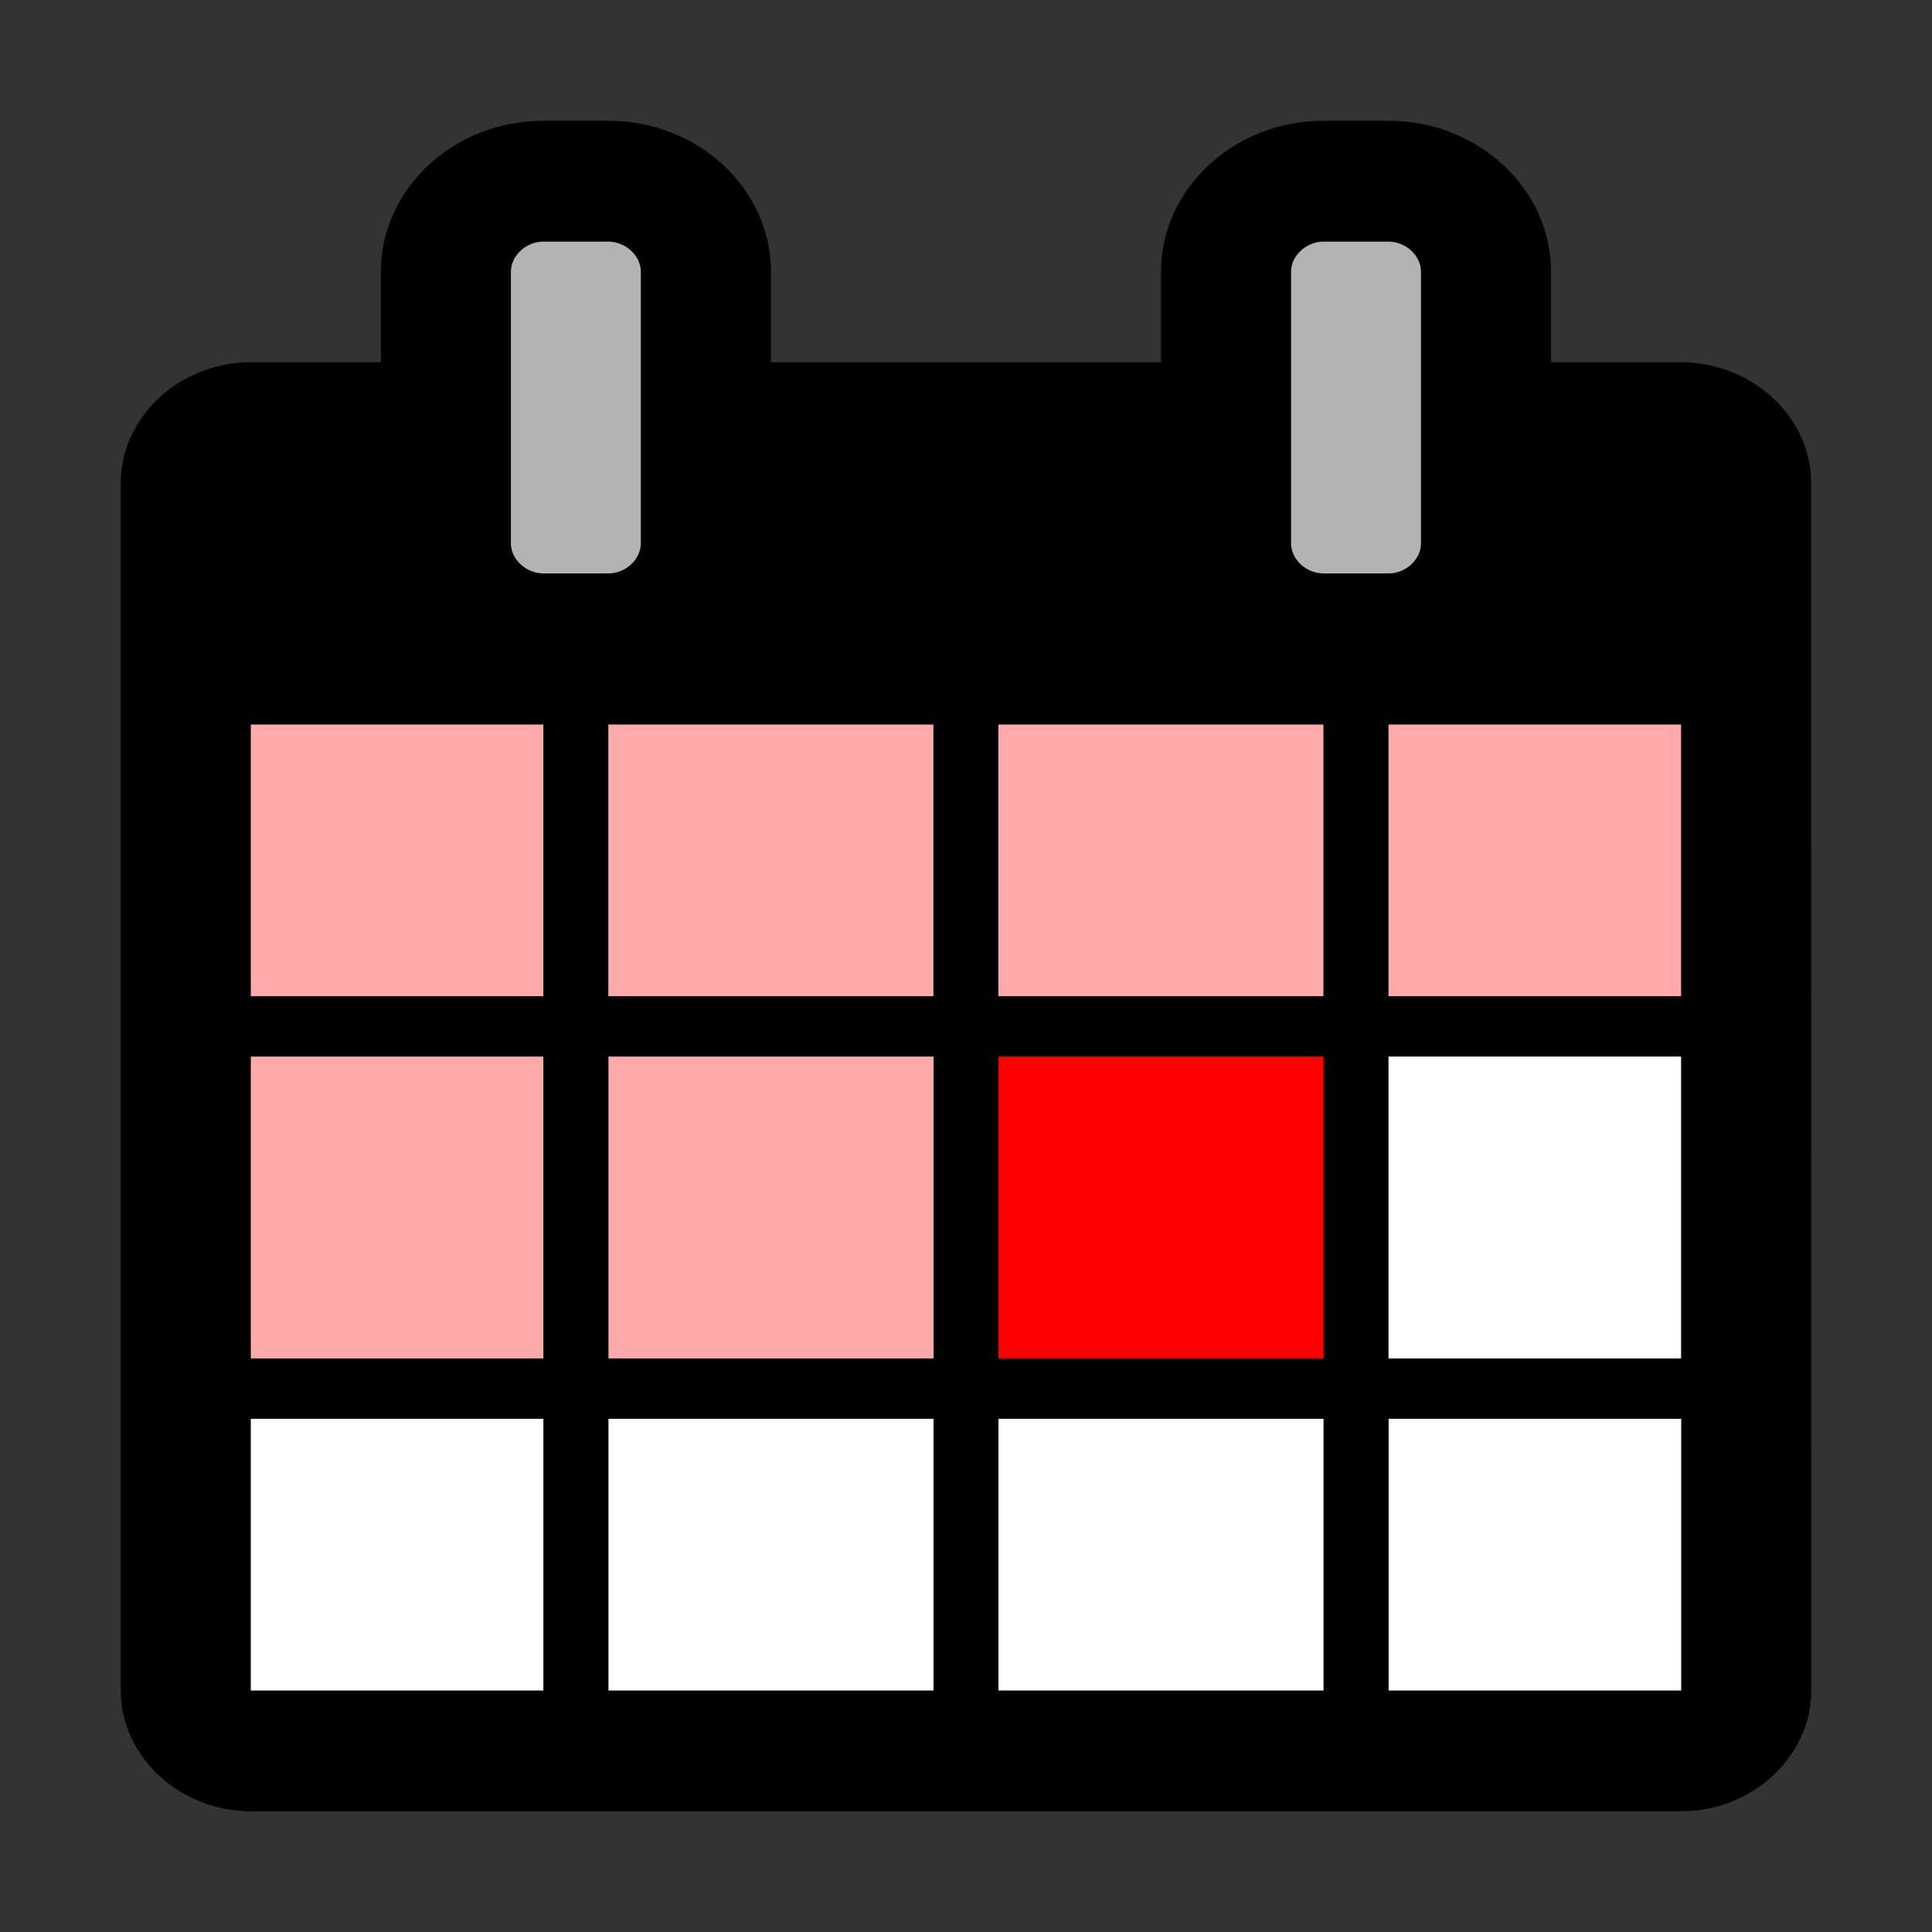 <?xml version="1.0" encoding="UTF-8" standalone="no"?>
<!-- Created with Inkscape (http://www.inkscape.org/) -->

<svg
   xmlns:dc="http://purl.org/dc/elements/1.1/"
   xmlns:cc="http://creativecommons.org/ns#"
   xmlns:rdf="http://www.w3.org/1999/02/22-rdf-syntax-ns#"
   xmlns:svg="http://www.w3.org/2000/svg"
   xmlns="http://www.w3.org/2000/svg"
   xmlns:sodipodi="http://sodipodi.sourceforge.net/DTD/sodipodi-0.dtd"
   xmlns:inkscape="http://www.inkscape.org/namespaces/inkscape"
   width="16"
   height="16"
   viewBox="0 0 16 16"
   version="1.1"
   id="svg8"
   sodipodi:docname="favicon.svg"
   inkscape:version="0.92.3 (2405546, 2018-03-11)">
  <rect x="0" y="0" width="16" height="16" fill="#333333" stroke="none"/>
  <defs
     id="defs2" />
  <sodipodi:namedview
     id="base"
     pagecolor="#ffffff"
     bordercolor="#666666"
     borderopacity="1.0"
     inkscape:pageopacity="0.0"
     inkscape:pageshadow="2"
     inkscape:zoom="22.4"
     inkscape:cx="7.13764"
     inkscape:cy="6.5046456"
     inkscape:document-units="px"
     inkscape:current-layer="layer1"
     showgrid="false"
     units="px"
     inkscape:window-width="1366"
     inkscape:window-height="705"
     inkscape:window-x="-8"
     inkscape:window-y="-8"
     inkscape:window-maximized="1" />
  <g
     inkscape:label="Layer 1"
     inkscape:groupmode="layer"
     id="layer1"
     transform="translate(0,-1106.52)">
    <rect
       style="opacity:1;fill:#ffffff;fill-opacity:1;stroke:none;stroke-width:8;stroke-miterlimit:4;stroke-dasharray:none;stroke-opacity:1;paint-order:normal"
       id="rect850"
       width="12.811"
       height="8.951"
       x="1.608"
       y="1112.073" />
    <rect
       style="opacity:1;fill:#b3b3b3;fill-opacity:1;stroke:none;stroke-width:8;stroke-miterlimit:4;stroke-dasharray:none;stroke-opacity:1;paint-order:normal"
       id="rect833-3"
       width="1.83"
       height="3.214"
       x="10.335"
       y="1108.234" />
    <rect
       style="opacity:1;fill:#b3b3b3;fill-opacity:1;stroke:none;stroke-width:8;stroke-miterlimit:4;stroke-dasharray:none;stroke-opacity:1;paint-order:normal"
       id="rect833"
       width="1.83"
       height="3.214"
       x="3.75"
       y="1108.256" />
    <rect
       style="opacity:1;fill:#ffaaaa;fill-opacity:1;stroke:none;stroke-width:8.526;stroke-miterlimit:4;stroke-dasharray:none;stroke-opacity:1;paint-order:normal"
       id="rect827"
       width="9.637"
       height="5.981"
       x="1.608"
       y="1112.073" />
    <rect
       style="opacity:1;fill:#ff0000;fill-opacity:1;stroke:none;stroke-width:7.441;stroke-miterlimit:4;stroke-dasharray:none;stroke-opacity:1;paint-order:normal"
       id="rect831"
       width="3.261"
       height="3.063"
       x="7.985"
       y="1114.991" />
    <rect
       style="opacity:1;fill:#ffaaaa;fill-opacity:1;stroke:none;stroke-width:8;stroke-miterlimit:4;stroke-dasharray:none;stroke-opacity:1;paint-order:normal"
       id="rect829"
       width="4.487"
       height="3.058"
       x="9.866"
       y="1111.984" />
    <path
       inkscape:connector-curvature="0"
       id="path823"
       style="font-style:normal;font-weight:normal;font-size:medium;line-height:1.25;font-family:sans-serif;letter-spacing:0px;word-spacing:0px;fill:#000000;fill-opacity:1;stroke:none;stroke-width:0.778"
       d="m 2.077,1120.52 v -2.25 h 2.423 v 2.25 z m 2.962,0 v -2.25 h 2.692 v 2.25 z m -2.962,-2.75 v -2.5 h 2.423 v 2.5 z m 2.962,0 v -2.5 h 2.692 v 2.5 z m -2.962,-3 v -2.25 h 2.423 v 2.25 z m 6.192,5.75 v -2.25 h 2.692 v 2.25 z m -3.231,-5.75 v -2.25 h 2.692 v 2.25 z m 6.462,5.75 v -2.25 h 2.423 v 2.25 z m -3.231,-2.75 v -2.5 h 2.692 v 2.5 z m -2.962,-6.75 c 0,0.133 -0.126,0.249 -0.269,0.249 H 4.5 c -0.143,0 -0.269,-0.116 -0.269,-0.249 v -2.25 c 0,-0.133 0.126,-0.249 0.269,-0.249 h 0.538 c 0.143,0 0.269,0.116 0.269,0.249 z m 6.192,6.75 v -2.5 h 2.423 v 2.5 z m -3.231,-3 v -2.25 h 2.692 v 2.25 z m 3.231,0 v -2.25 h 2.423 v 2.25 z m 0.269,-3.75 c 0,0.133 -0.126,0.249 -0.269,0.249 h -0.538 c -0.143,0 -0.269,-0.116 -0.269,-0.249 v -2.25 c 0,-0.133 0.126,-0.249 0.269,-0.249 h 0.538 c 0.143,0 0.269,0.116 0.269,0.249 z m 3.231,-0.5 c 0,-0.547 -0.488,-1 -1.077,-1 h -1.077 v -0.75 c 0,-0.688 -0.606,-1.25 -1.346,-1.25 h -0.538 c -0.74,0 -1.346,0.562 -1.346,1.25 v 0.75 H 6.385 v -0.75 c 0,-0.688 -0.606,-1.25 -1.346,-1.25 H 4.5 c -0.74,0 -1.346,0.562 -1.346,1.25 v 0.75 H 2.077 c -0.589,0 -1.077,0.453 -1.077,1 v 10 c 0,0.547 0.488,1 1.077,1 H 13.923 c 0.589,0 1.077,-0.453 1.077,-1 z" />
  </g>
</svg>
